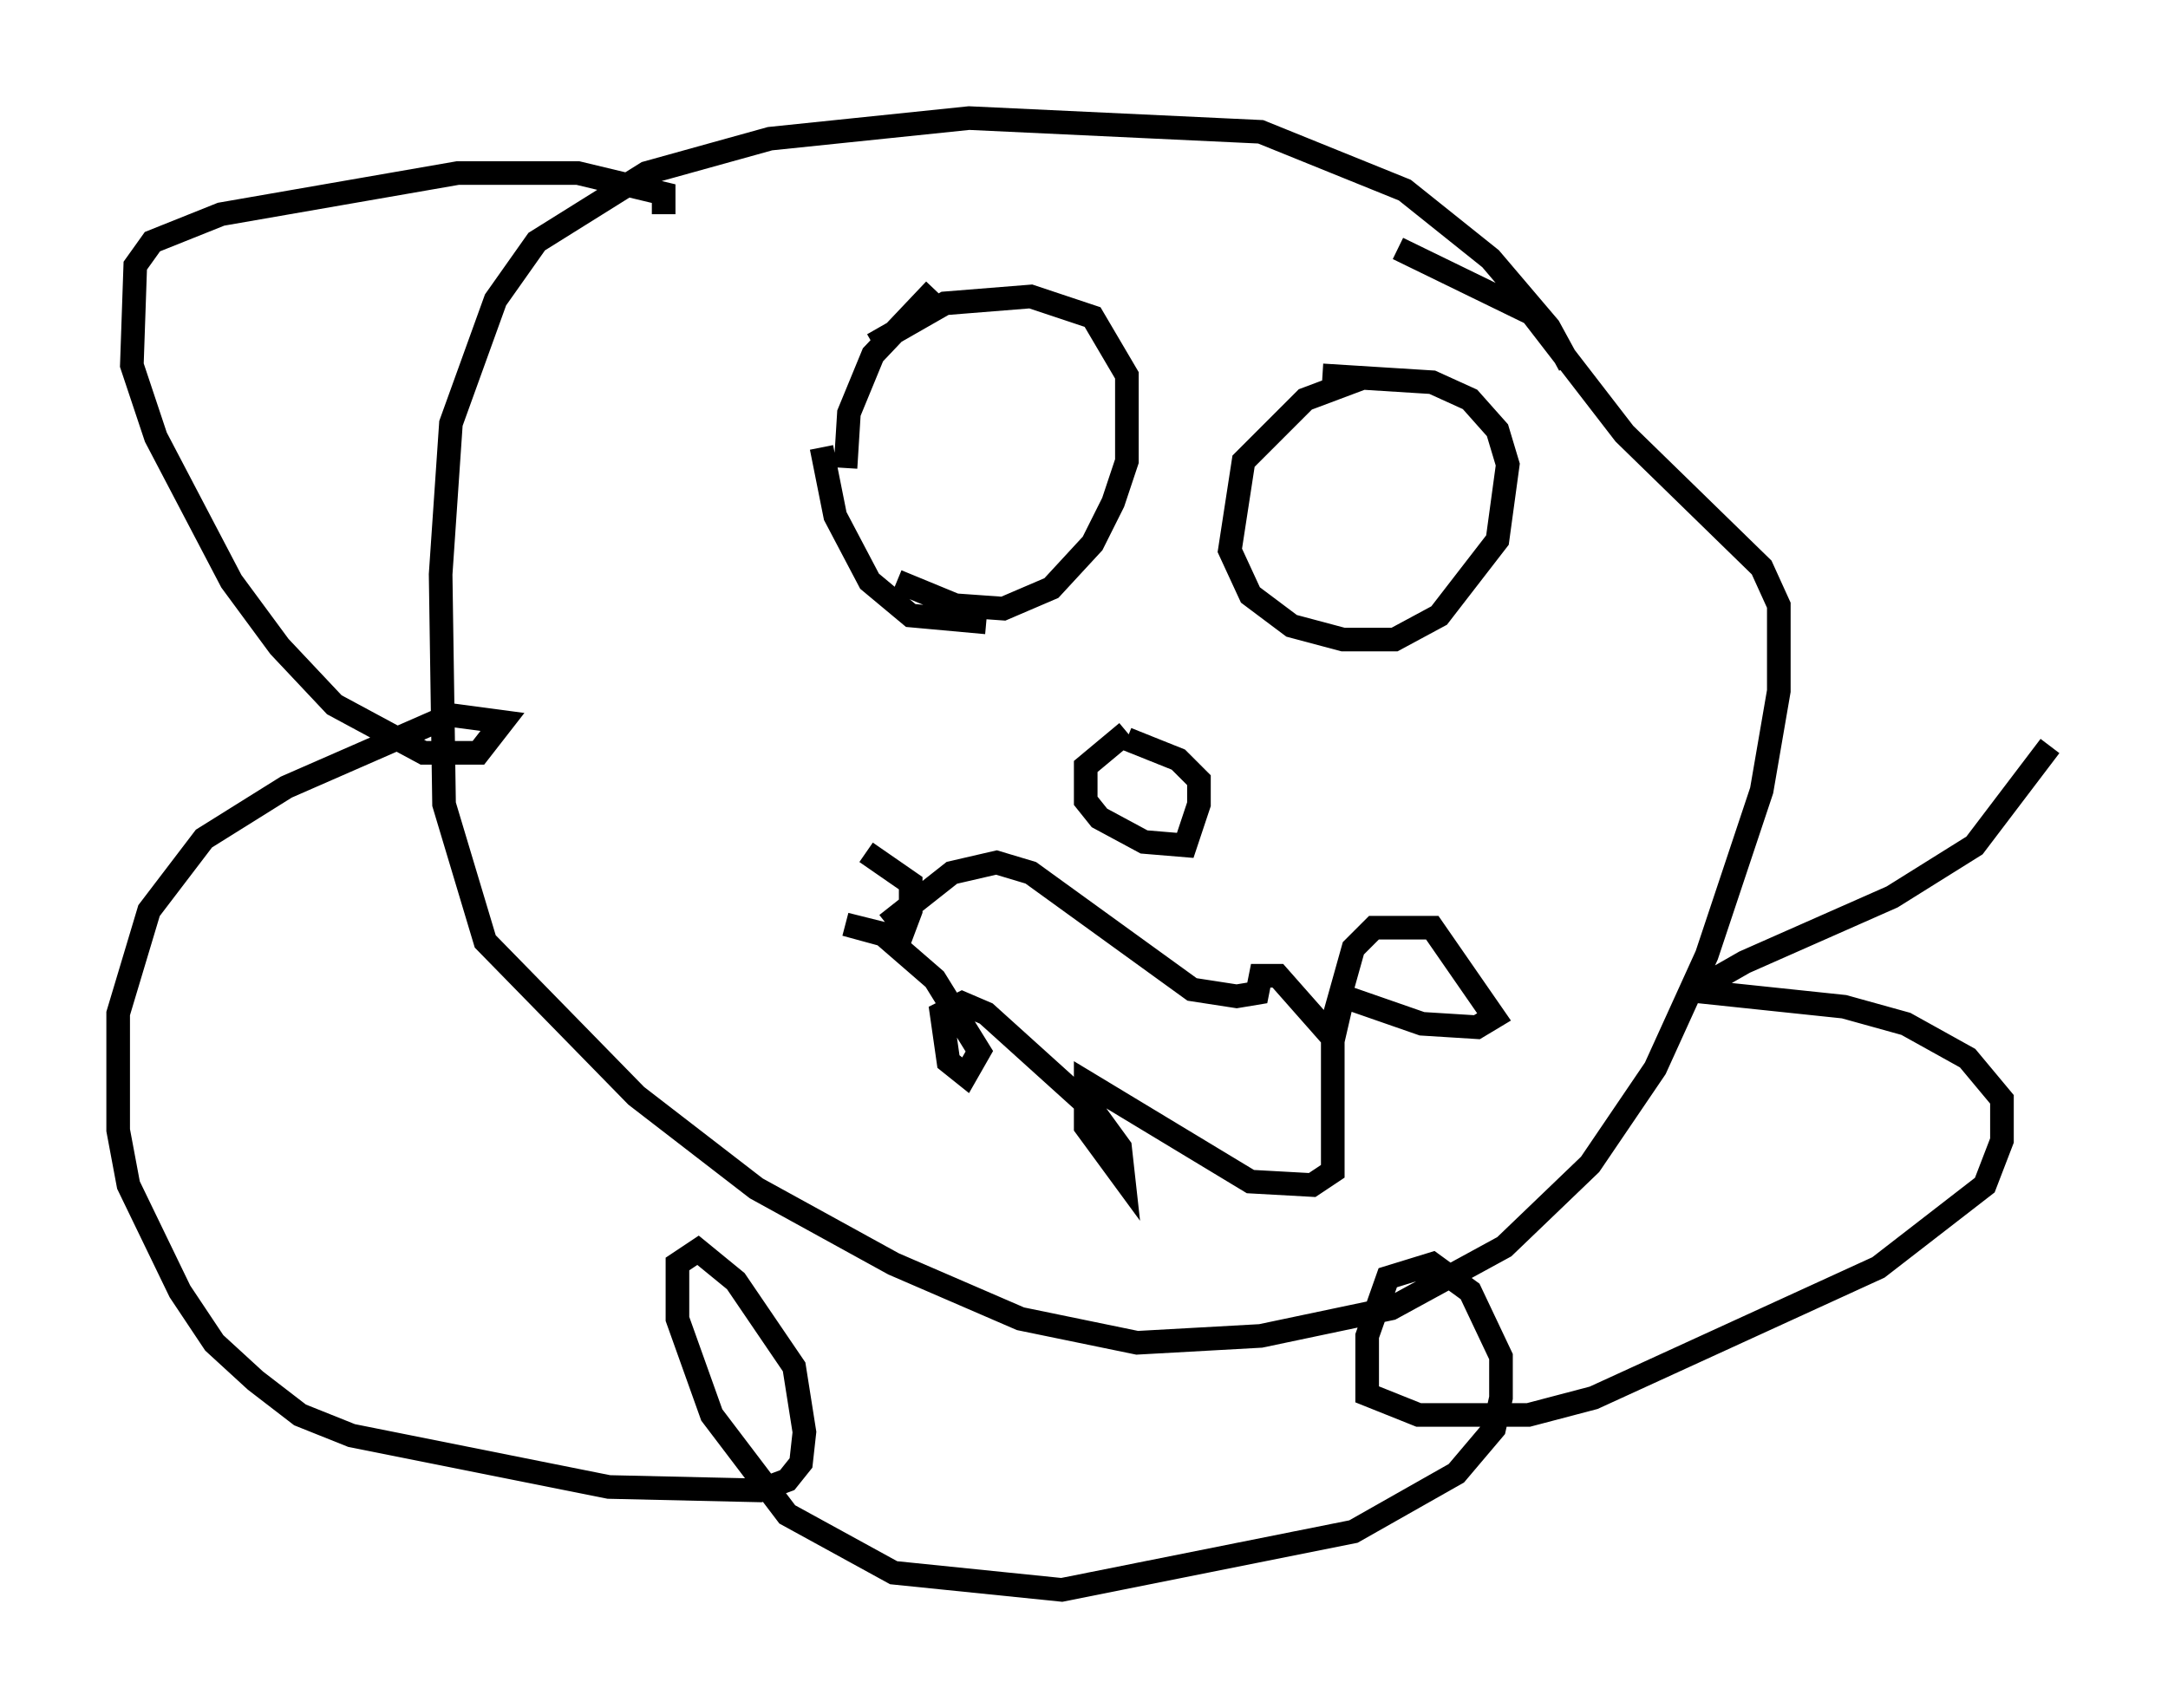<?xml version="1.0" encoding="utf-8" ?>
<svg baseProfile="full" height="72.313" version="1.1" width="91.776" xmlns="http://www.w3.org/2000/svg" xmlns:ev="http://www.w3.org/2001/xml-events" xmlns:xlink="http://www.w3.org/1999/xlink"><defs /><rect fill="white" height="72.313" width="91.776" x="0" y="0" /><path d="M66.441, 16.62 m0.0, -1.162 l-0.872, -1.598 -2.469, -2.905 l-3.631, -2.905 -6.101, -2.469 l-12.346, -0.581 -8.425, 0.872 l-5.229, 1.453 -4.648, 2.905 l-1.743, 2.469 -1.888, 5.229 l-0.436, 6.391 0.145, 9.732 l1.743, 5.81 6.391, 6.536 l5.084, 3.922 5.81, 3.196 l5.374, 2.324 4.939, 1.017 l5.229, -0.291 5.52, -1.162 l4.793, -2.615 3.631, -3.486 l2.76, -4.067 2.179, -4.793 l2.324, -6.972 0.726, -4.212 l0.0, -3.631 -0.726, -1.598 l-5.81, -5.665 -3.922, -5.084 l-5.665, -2.76 m-19.609, 1.743 l-2.615, 2.76 -1.017, 2.469 l-0.145, 2.324 m2.179, 4.793 l2.469, 1.017 2.034, 0.145 l2.034, -0.872 1.743, -1.888 l0.872, -1.743 0.581, -1.743 l0.0, -3.631 -1.453, -2.469 l-2.615, -0.872 -3.631, 0.291 l-3.05, 1.743 m20.626, 1.453 l-2.324, 0.872 -2.615, 2.615 l-0.581, 3.777 0.872, 1.888 l1.743, 1.307 2.179, 0.581 l2.179, 0.0 1.888, -1.017 l2.469, -3.196 0.436, -3.196 l-0.436, -1.453 -1.162, -1.307 l-1.598, -0.726 -4.648, -0.291 m-21.207, 3.05 l0.581, 2.905 1.453, 2.76 l1.743, 1.453 3.196, 0.291 m5.955, 4.648 l-1.743, 1.453 0.0, 1.453 l0.581, 0.726 1.888, 1.017 l1.743, 0.145 0.581, -1.743 l0.0, -1.017 -0.872, -0.872 l-2.179, -0.872 m-10.168, 7.844 l2.76, -2.179 1.888, -0.436 l1.453, 0.436 6.827, 4.939 l1.888, 0.291 0.872, -0.145 l0.145, -0.726 0.726, 0.0 l2.179, 2.469 1.017, -3.631 l0.872, -0.872 2.469, 0.0 l2.615, 3.777 -0.726, 0.436 l-2.324, -0.145 -3.341, -1.162 l-0.436, 1.888 0.0, 5.52 l-0.872, 0.581 -2.615, -0.145 l-6.972, -4.212 0.0, 1.888 l1.598, 2.179 -0.145, -1.307 l-1.162, -1.598 -4.503, -4.067 l-1.017, -0.436 -0.872, 0.436 l0.291, 2.034 0.726, 0.581 l0.581, -1.017 -1.888, -3.05 l-2.179, -1.888 -1.598, -0.436 l2.324, 0.581 0.436, -1.162 l0.0, -1.162 -1.888, -1.307 m-8.57, -27.017 l0.0, -0.872 -3.631, -0.872 l-5.084, 0.0 -10.022, 1.743 l-2.905, 1.162 -0.726, 1.017 l-0.145, 4.212 1.017, 3.05 l3.196, 6.101 2.034, 2.76 l2.324, 2.469 3.777, 2.034 l2.324, 0.0 1.017, -1.307 l-2.179, -0.291 -6.972, 3.05 l-3.486, 2.179 -2.324, 3.05 l-1.307, 4.358 0.0, 4.939 l0.436, 2.324 2.179, 4.503 l1.453, 2.179 1.743, 1.598 l1.888, 1.453 2.179, 0.872 l10.894, 2.179 6.391, 0.145 l1.162, -0.436 0.581, -0.726 l0.145, -1.307 -0.436, -2.76 l-2.469, -3.631 -1.598, -1.307 l-0.872, 0.581 0.0, 2.324 l1.453, 4.067 3.196, 4.212 l4.503, 2.469 7.117, 0.726 l12.346, -2.469 4.358, -2.469 l1.598, -1.888 0.291, -1.307 l0.0, -1.743 -1.307, -2.76 l-1.598, -1.162 -1.888, 0.581 l-0.872, 2.469 0.0, 2.469 l2.179, 0.872 4.648, 0.0 l2.76, -0.726 12.056, -5.52 l4.503, -3.486 0.726, -1.888 l0.0, -1.743 -1.453, -1.743 l-2.615, -1.453 -2.615, -0.726 l-5.52, -0.581 0.291, -0.726 l1.017, -0.581 6.246, -2.76 l3.486, -2.179 3.196, -4.212 " fill="none" stroke="black" stroke-width="1" /></svg>
